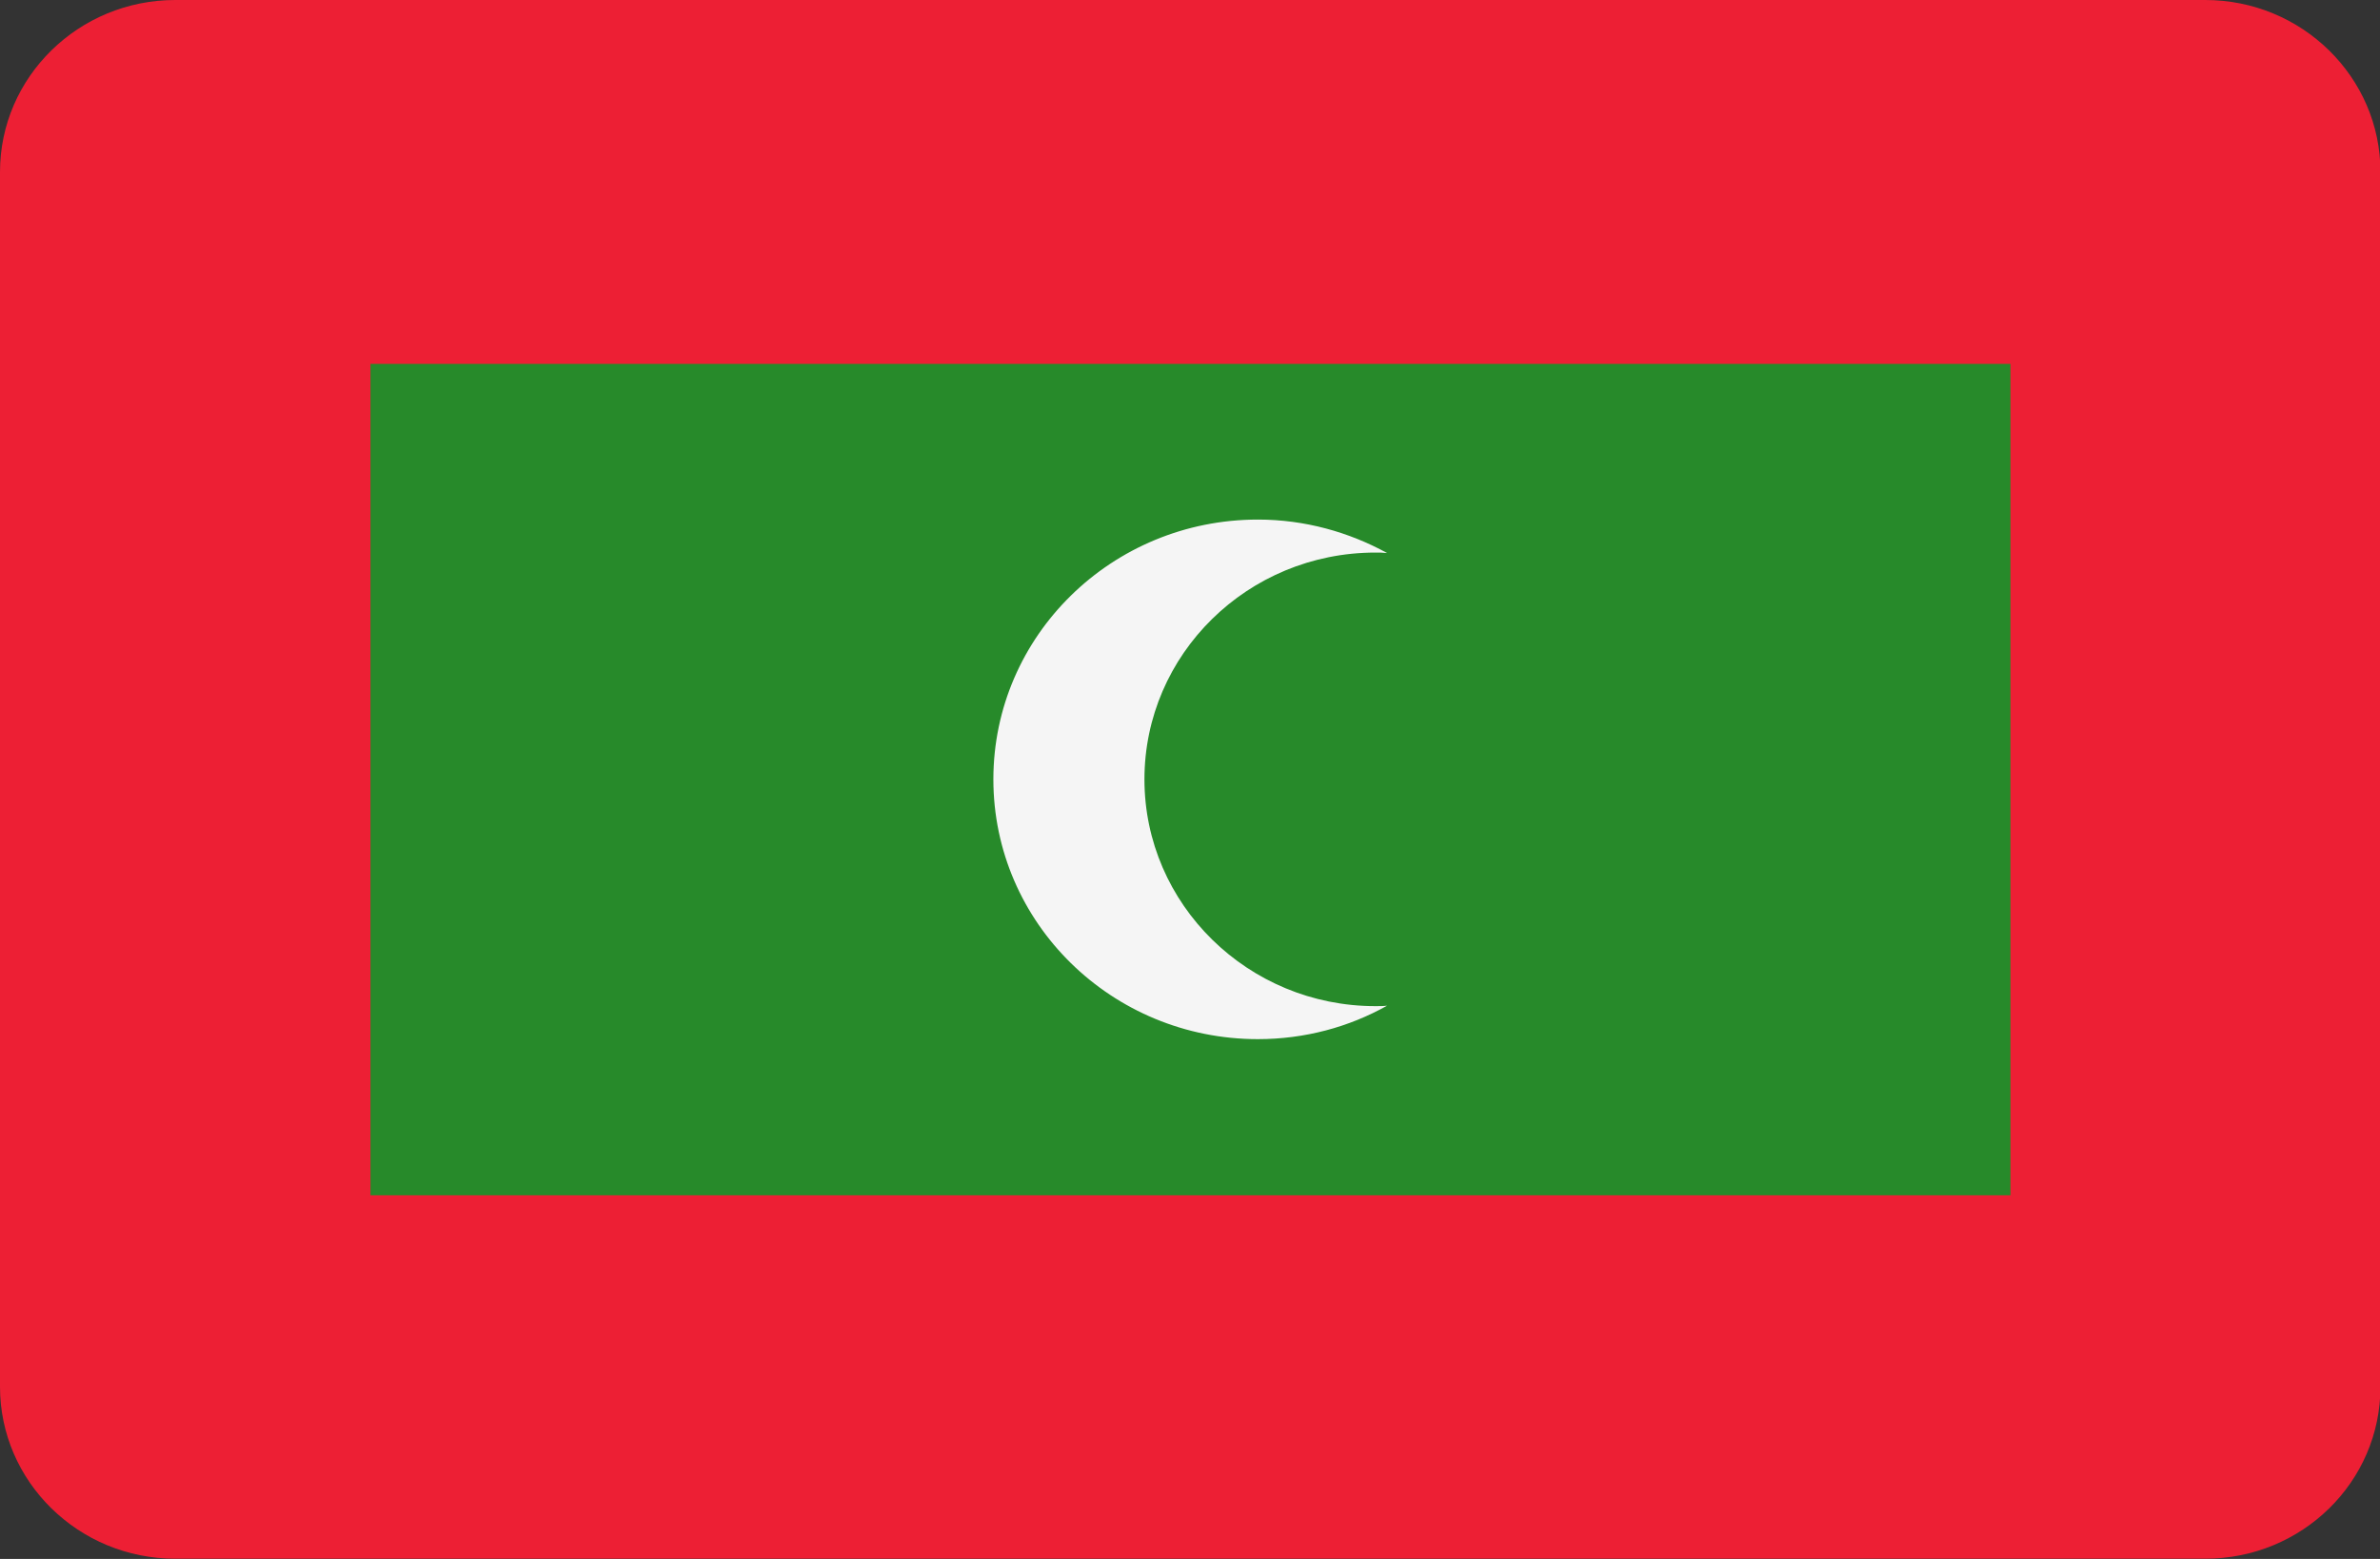 <svg xmlns="http://www.w3.org/2000/svg" xml:space="preserve" width="512" height="335.45"><rect width="100%" height="100%" fill="#333333" stroke="none"/><path d="M37.7 0h436.7c20.8 0 37.7 16.6 37.7 37v261.4c0 20.5-16.9 37-37.7 37h-436.7C16.9 335.4 0 318.8 0 298.4V37C0 16.6 16.9 0 37.7 0z" style="fill:#ed1f34"/><path style="fill:#278a2a" d="M79.7 78.3h352.8v178.9H79.7z"/><path d="M295.9 216.5c-27.4 0-49.7-21.9-49.7-48.8s22.2-48.8 49.7-48.8c.8 0 1.6 0 2.5.1-8.2-4.5-17.7-7.2-27.8-7.2-31.4 0-56.9 25-56.9 55.9s25.5 55.9 56.9 55.9c10.1 0 19.6-2.6 27.8-7.2-.8.1-1.6.1-2.5.1z" style="fill:#f5f5f5"/></svg>